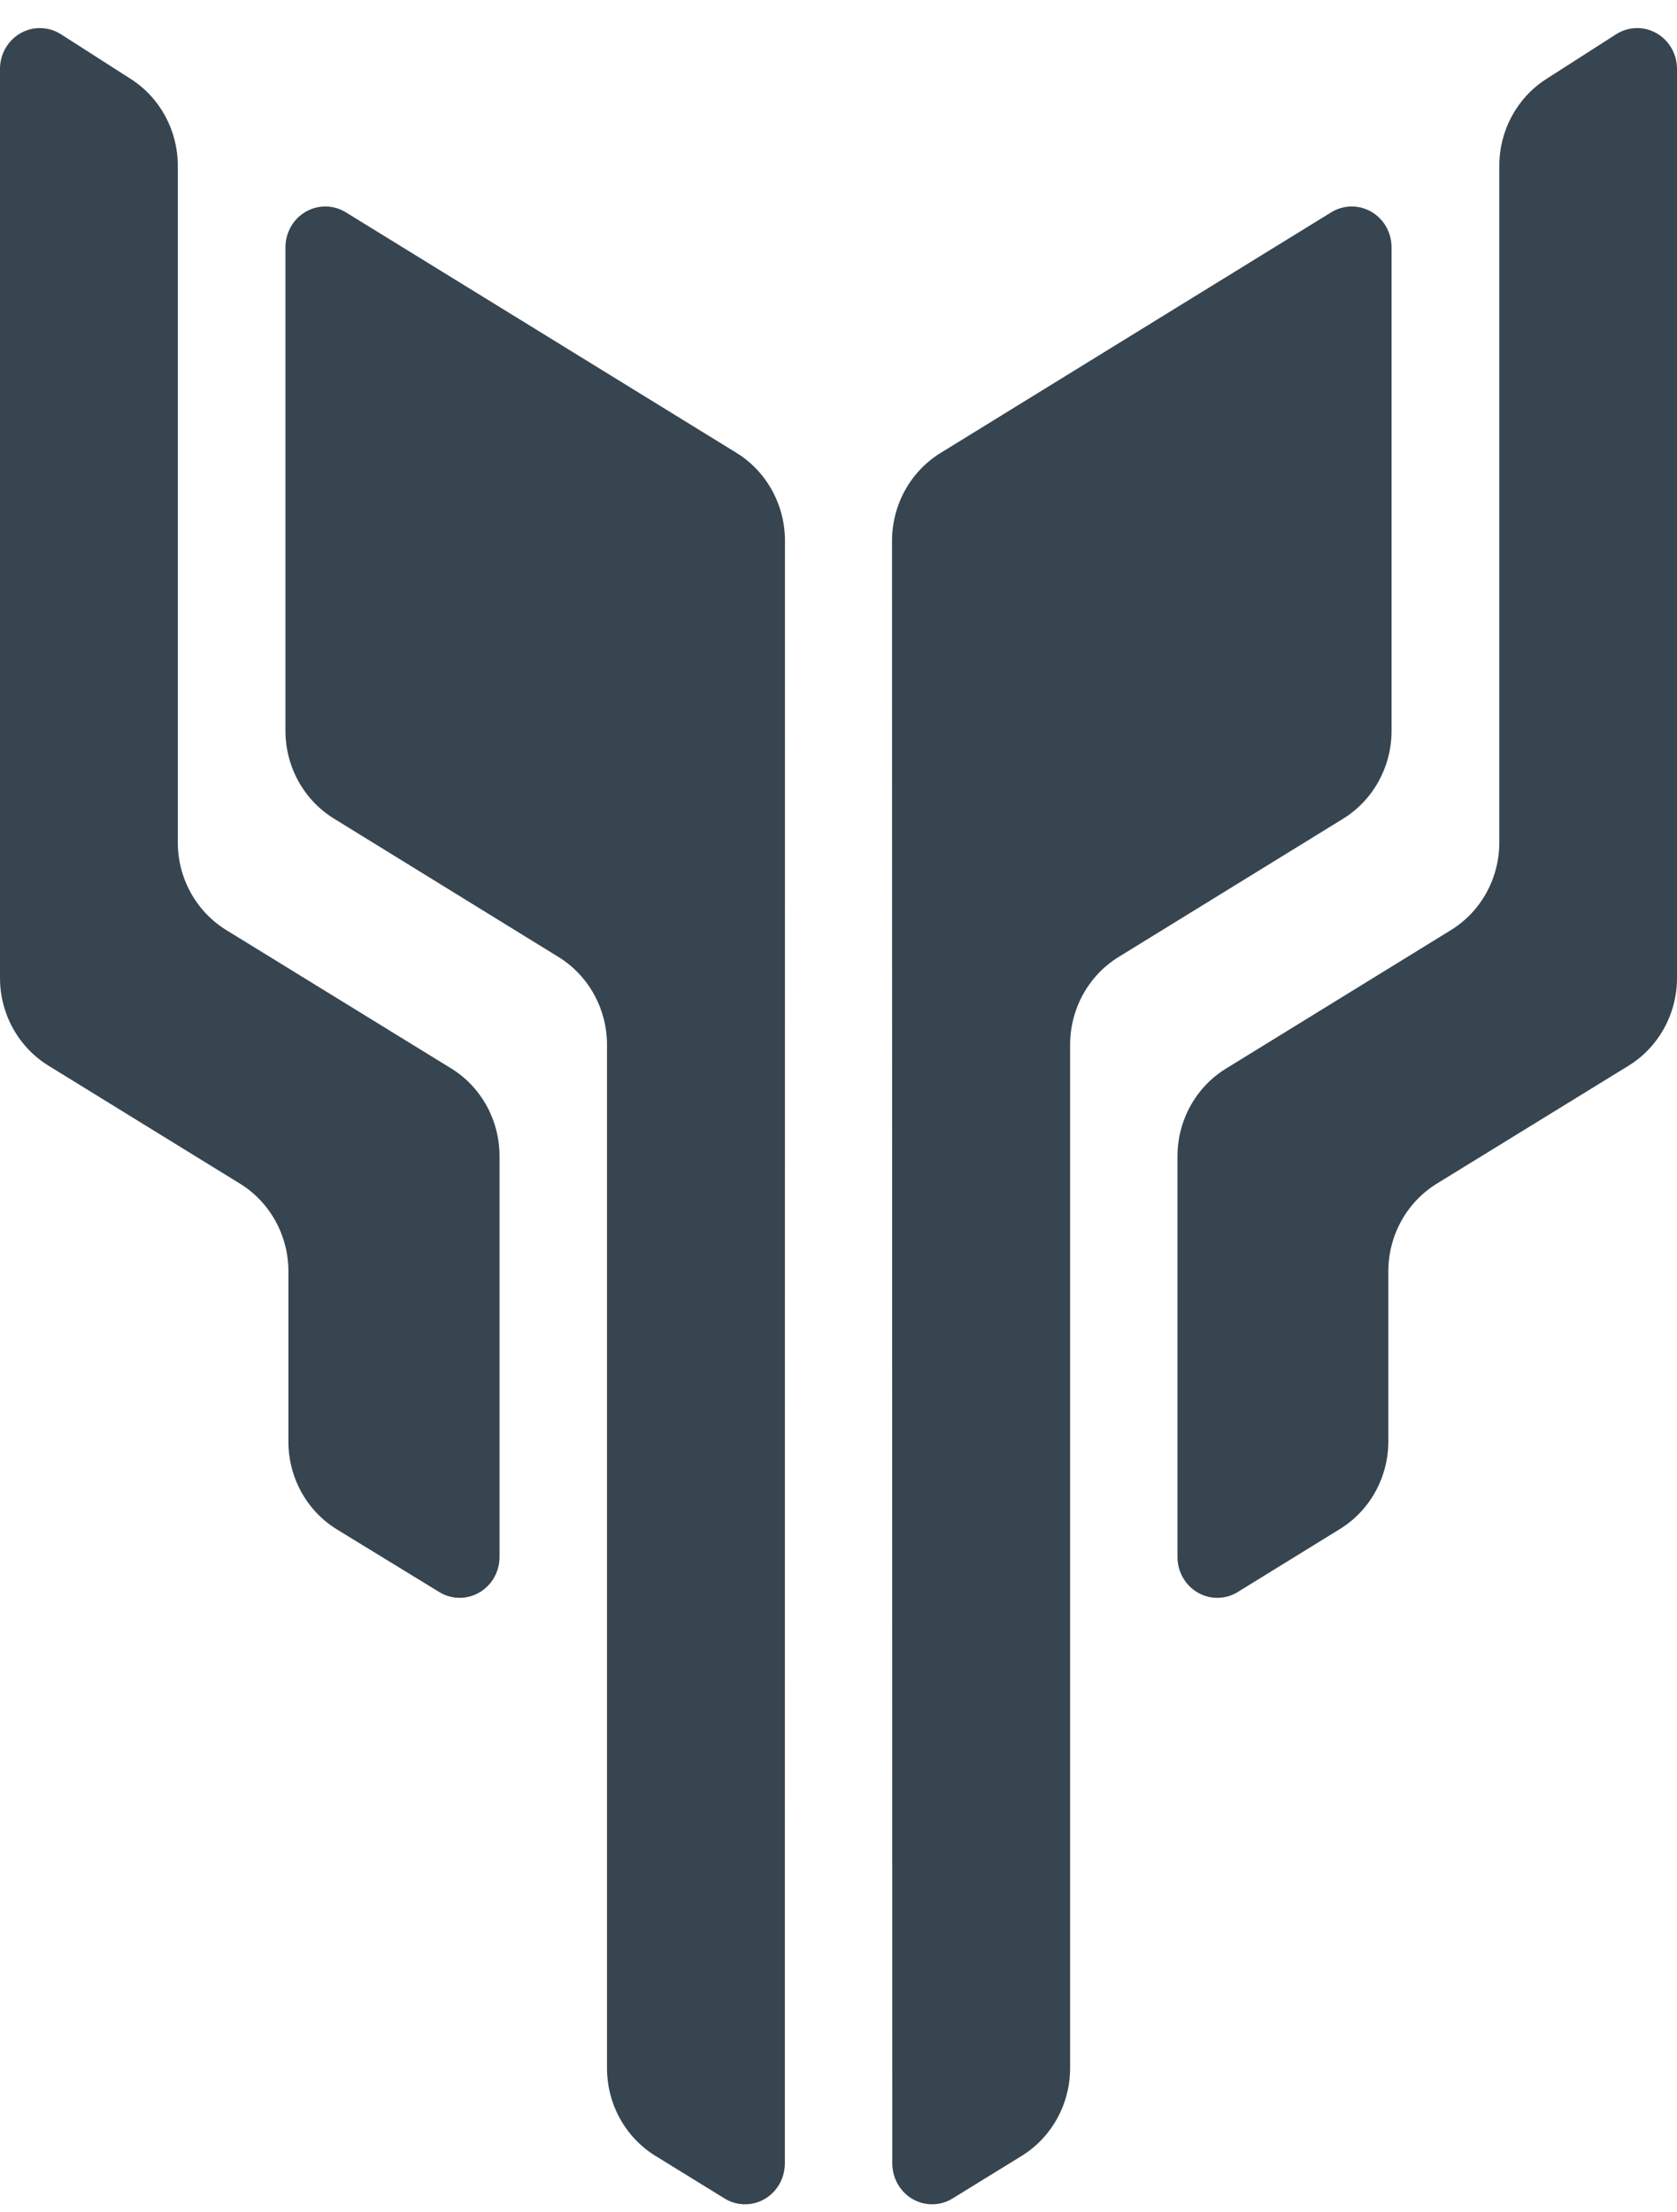<svg width="47" height="62" viewBox="0 0 47 62" fill="none" xmlns="http://www.w3.org/2000/svg">
<path d="M14 32.409V43.647C13.999 44.279 13.496 44.788 12.88 44.787C12.679 44.787 12.48 44.73 12.307 44.623L9.445 42.871C8.6 42.353 8.084 41.421 8.083 40.413V35.634C8.083 34.627 7.565 33.693 6.721 33.175L1.362 29.873C0.518 29.355 1.11401e-05 28.421 1.11401e-05 27.414V1.937C-0.003 1.305 0.494 0.791 1.111 0.787C1.322 0.787 1.529 0.846 1.708 0.96L3.666 2.214C4.485 2.738 4.983 3.657 4.983 4.645V23.614C4.983 24.621 5.501 25.554 6.345 26.072L12.645 29.948C13.487 30.468 14.001 31.401 14 32.407V32.409Z" fill="#36454F"/>
<path d="M20.641 12.694L9.69 5.95C9.16 5.625 8.475 5.802 8.158 6.345C8.056 6.521 8 6.722 8 6.927V20.484C8 21.493 8.517 22.428 9.362 22.947L15.65 26.823C16.494 27.342 17.012 28.277 17.012 29.286V57.97C17.012 58.979 17.529 59.913 18.374 60.432L20.305 61.622C20.832 61.949 21.518 61.775 21.835 61.234C21.94 61.057 21.995 60.853 21.996 60.645L22 15.162C22 14.151 21.485 13.215 20.641 12.694Z" fill="#36454F"/>
<path d="M33 32.41V43.649C33.003 44.28 33.504 44.79 34.12 44.787C34.322 44.787 34.518 44.73 34.69 44.624L37.549 42.861C38.393 42.343 38.908 41.411 38.91 40.404V35.635C38.91 34.628 39.427 33.694 40.271 33.176L45.639 29.874C46.483 29.355 46.999 28.422 47 27.415V1.937C47.004 1.305 46.507 0.791 45.891 0.787C45.678 0.787 45.471 0.846 45.292 0.961L43.336 2.215C42.517 2.739 42.02 3.657 42.02 4.647V23.616C42.02 24.624 41.503 25.556 40.659 26.074L34.364 29.95C33.519 30.467 33.001 31.401 33 32.41Z" fill="#36454F"/>
<path d="M26.358 12.698L37.303 5.955C37.83 5.626 38.516 5.796 38.837 6.336C38.943 6.516 39 6.721 39 6.932V20.487C39 21.496 38.483 22.431 37.639 22.951L31.352 26.823C30.508 27.342 29.991 28.277 29.991 29.287V57.97C29.991 58.979 29.473 59.913 28.63 60.432L26.698 61.622C26.172 61.949 25.486 61.775 25.169 61.234C25.064 61.057 25.009 60.853 25.008 60.645L25 15.166C24.999 14.155 25.514 13.219 26.358 12.698Z" fill="#36454F"/>
</svg>
